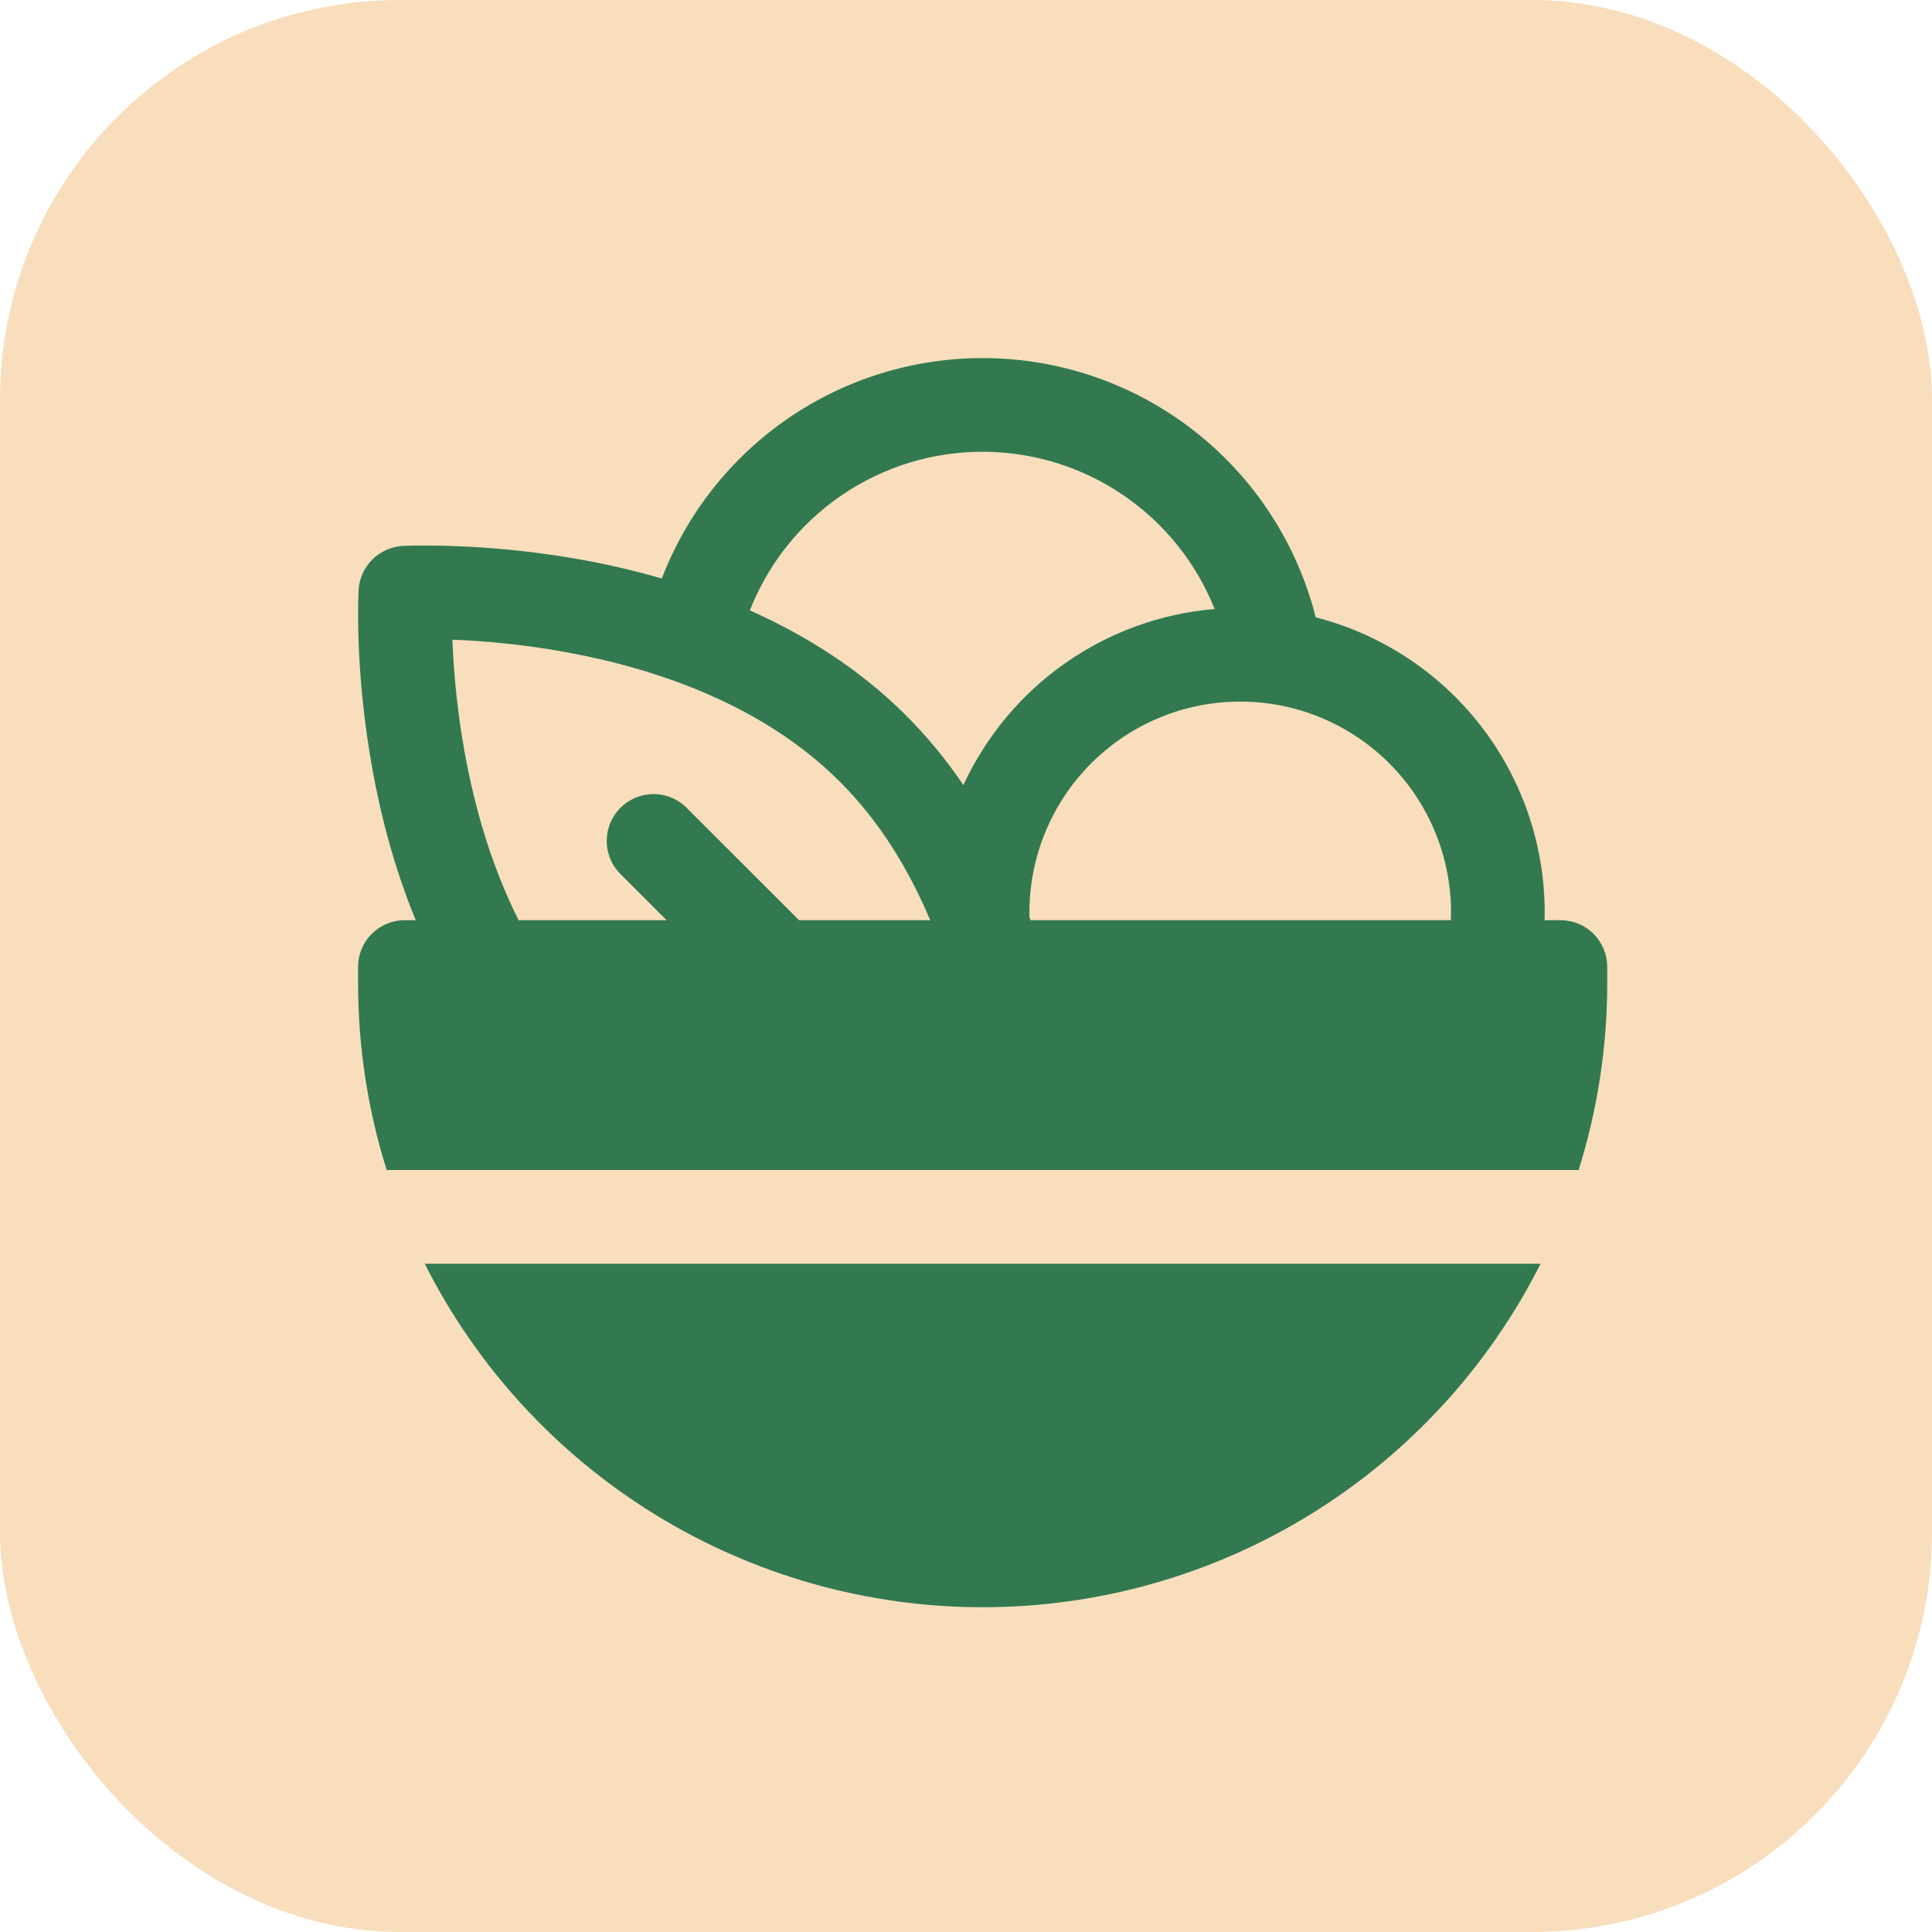 <svg width="58" height="58" viewBox="0 0 58 58" fill="none" xmlns="http://www.w3.org/2000/svg">
<rect width="58" height="58" rx="12" fill="#F8DEBD"/>
<path d="M29.5 10.75C27.414 10.749 25.376 11.381 23.656 12.562C21.937 13.744 20.616 15.419 19.868 17.367C19.09 17.143 18.302 16.957 17.506 16.812C15.868 16.515 14.207 16.37 12.543 16.377L12.22 16.384L12.13 16.388L12.092 16.39C11.747 16.409 11.42 16.555 11.175 16.8C10.93 17.045 10.784 17.372 10.765 17.718L10.759 17.847C10.756 17.922 10.753 18.029 10.752 18.168C10.748 18.441 10.75 18.833 10.767 19.315C10.804 20.279 10.911 21.617 11.187 23.131C11.438 24.509 11.839 26.065 12.481 27.625H12.149C11.778 27.625 11.422 27.772 11.16 28.035C10.897 28.297 10.75 28.653 10.75 29.024V29.5C10.75 31.459 11.05 33.349 11.609 35.125H47.391C47.962 33.305 48.252 31.408 48.25 29.5V29.024C48.25 28.653 48.103 28.297 47.84 28.035C47.578 27.772 47.222 27.625 46.851 27.625H46.369L46.373 27.391C46.372 25.361 45.696 23.389 44.452 21.786C43.207 20.182 41.465 19.038 39.499 18.533C38.936 16.308 37.647 14.334 35.835 12.924C34.024 11.514 31.794 10.749 29.498 10.75M29.498 13.562C30.998 13.562 32.463 14.012 33.705 14.853C34.947 15.695 35.908 16.889 36.464 18.282C34.852 18.418 33.304 18.979 31.979 19.908C30.655 20.837 29.6 22.1 28.922 23.569C28.417 22.82 27.841 22.121 27.203 21.481C25.799 20.076 24.166 19.062 22.512 18.325C23.062 16.92 24.024 15.714 25.271 14.865C26.517 14.015 27.991 13.561 29.5 13.562M43.561 27.391C43.561 27.469 43.559 27.547 43.555 27.625H30.938L30.904 27.531V27.391C30.904 25.712 31.571 24.103 32.758 22.916C33.945 21.729 35.554 21.062 37.233 21.062C38.911 21.062 40.52 21.729 41.707 22.916C42.894 24.103 43.561 25.712 43.561 27.391ZM25.216 23.47C26.421 24.674 27.295 26.123 27.925 27.625H23.988L20.65 24.288C20.521 24.149 20.366 24.038 20.194 23.962C20.021 23.885 19.835 23.843 19.646 23.84C19.457 23.837 19.27 23.872 19.095 23.942C18.919 24.013 18.76 24.118 18.627 24.252C18.493 24.385 18.388 24.544 18.317 24.72C18.247 24.895 18.212 25.082 18.215 25.271C18.218 25.46 18.26 25.646 18.337 25.819C18.413 25.991 18.524 26.146 18.663 26.275L20.012 27.625H15.569C14.744 25.983 14.249 24.226 13.956 22.624C13.751 21.496 13.626 20.354 13.581 19.208V19.204C14.444 19.236 15.648 19.332 16.999 19.579C19.737 20.08 22.922 21.173 25.216 23.47ZM12.751 37.938C14.313 41.039 16.707 43.645 19.665 45.466C22.622 47.287 26.027 48.251 29.5 48.25C32.973 48.251 36.378 47.287 39.336 45.466C42.293 43.645 44.687 41.039 46.249 37.938H12.751Z" fill="#32794F"/>
</svg>

